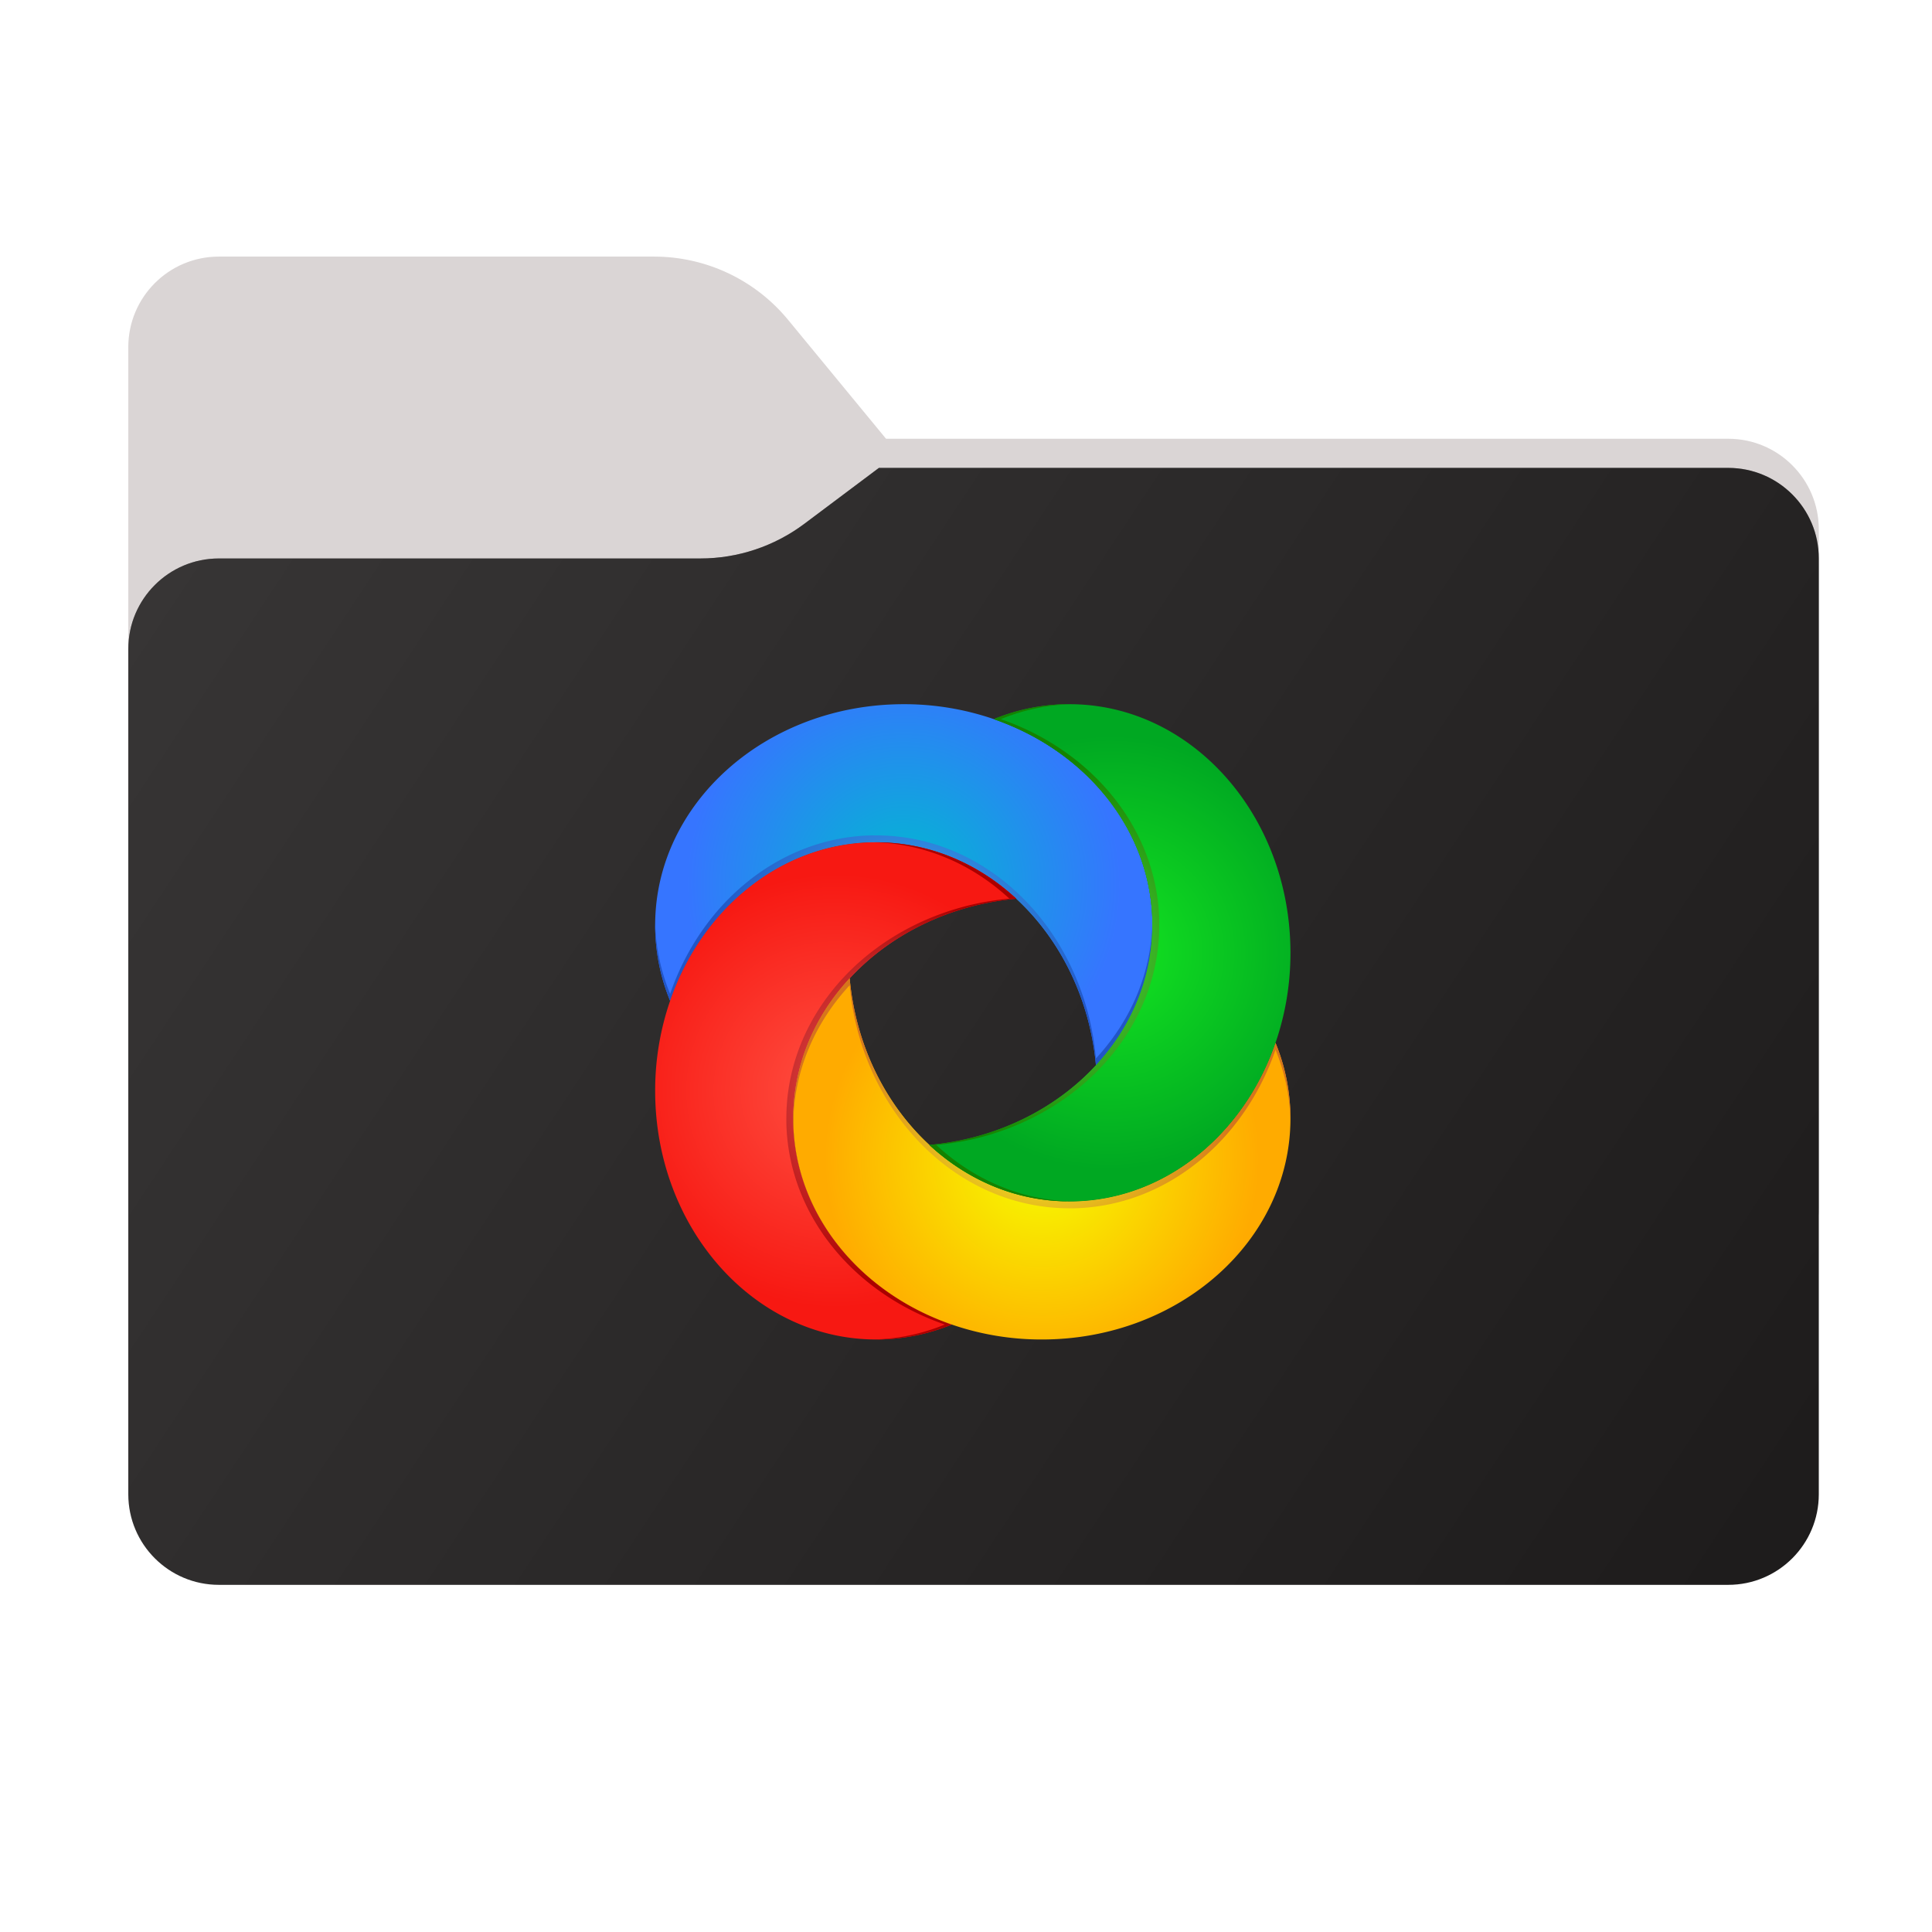 <?xml version="1.0" encoding="UTF-8" standalone="no"?>
<svg
   width="256"
   height="256"
   viewBox="0 0 256 256"
   fill="none"
   version="1.1"
   id="svg38"
   sodipodi:docname="sharex.svg"
   inkscape:version="1.4 (86a8ad7, 2024-10-11)"
   xml:space="preserve"
   xmlns:inkscape="http://www.inkscape.org/namespaces/inkscape"
   xmlns:sodipodi="http://sodipodi.sourceforge.net/DTD/sodipodi-0.dtd"
   xmlns="http://www.w3.org/2000/svg"
   xmlns:svg="http://www.w3.org/2000/svg"><sodipodi:namedview
     id="namedview38"
     pagecolor="#505050"
     bordercolor="#eeeeee"
     borderopacity="1"
     inkscape:showpageshadow="0"
     inkscape:pageopacity="0"
     inkscape:pagecheckerboard="0"
     inkscape:deskcolor="#505050"
     inkscape:zoom="2.135131"
     inkscape:cx="89.221691"
     inkscape:cy="127.15847"
     inkscape:window-width="1920"
     inkscape:window-height="991"
     inkscape:window-x="-9"
     inkscape:window-y="-9"
     inkscape:window-maximized="1"
     inkscape:current-layer="svg38"
     showguides="true"><sodipodi:guide
       position="132.598,170"
       orientation="0,-1"
       id="guide38"
       inkscape:locked="false" /><sodipodi:guide
       position="146.502,71"
       orientation="0,-1"
       id="guide39"
       inkscape:locked="false" /></sodipodi:namedview><path
     fill-rule="evenodd"
     clip-rule="evenodd"
     d="M104.425 42.378C100.056 37.073 93.544 34 86.671 34H29C22.373 34 17 39.373 17 46V58.137V68.2V160C17 166.627 22.373 172 29 172H229C235.627 172 241 166.627 241 160V70.137C241 63.51 235.627 58.137 229 58.137H117.404L104.425 42.378Z"
     fill="#46368F"
     id="path1"
     style="fill:#dad5d5;fill-opacity:1" /><mask
     id="mask0_1939_31356"
     style="mask-type:alpha"
     maskUnits="userSpaceOnUse"
     x="17"
     y="34"
     width="224"
     height="138"><path
       fill-rule="evenodd"
       clip-rule="evenodd"
       d="M104.425 42.378C100.056 37.073 93.544 34 86.671 34H29C22.373 34 17 39.373 17 46V58.137V68.2V160C17 166.627 22.373 172 29 172H229C235.627 172 241 166.627 241 160V70.137C241 63.51 235.627 58.137 229 58.137H117.404L104.425 42.378Z"
       fill="url(#paint0_linear_1939_31356)"
       id="path2" /></mask><g
     mask="url(#mask0_1939_31356)"
     id="g4"><g
       style="mix-blend-mode:multiply"
       filter="url(#filter0_f_1939_31356)"
       id="g3"><path
         fill-rule="evenodd"
         clip-rule="evenodd"
         d="M92.789 74C97.764 74 102.605 72.387 106.586 69.402L116.459 62H229C235.627 62 241 67.373 241 74V108V160C241 166.627 235.627 172 229 172H29C22.373 172 17 166.627 17 160L17 108V86C17 79.373 22.373 74 29 74H87H92.789Z"
         fill="black"
         fill-opacity="0.3"
         id="path3" /></g></g><g
     filter="url(#filter1_ii_1939_31356)"
     id="g5"><path
       fill-rule="evenodd"
       clip-rule="evenodd"
       d="M92.789 74C97.764 74 102.605 72.387 106.586 69.402L116.459 62H229C235.627 62 241 67.373 241 74V108V198C241 204.627 235.627 210 229 210H29C22.373 210 17 204.627 17 198L17 108V86C17 79.373 22.373 74 29 74H87H92.789Z"
       fill="url(#paint1_linear_1939_31356)"
       id="path4" /></g><mask
     id="mask1_1939_31356"
     style="mask-type:luminance"
     maskUnits="userSpaceOnUse"
     x="80"
     y="86"
     width="99"
     height="99"><path
       d="M80 86H179V185H80V86Z"
       fill="white"
       id="path5" /></mask><defs
     id="defs38"><filter
       id="filter0_f_1939_31356"
       x="-20"
       y="25"
       width="298"
       height="184"
       filterUnits="userSpaceOnUse"
       color-interpolation-filters="sRGB"><feFlood
         flood-opacity="0"
         result="BackgroundImageFix"
         id="feFlood14" /><feBlend
         mode="normal"
         in="SourceGraphic"
         in2="BackgroundImageFix"
         result="shape"
         id="feBlend14" /><feGaussianBlur
         stdDeviation="18.5"
         result="effect1_foregroundBlur_1939_31356"
         id="feGaussianBlur14" /></filter><filter
       id="filter1_ii_1939_31356"
       x="17"
       y="62"
       width="224"
       height="148"
       filterUnits="userSpaceOnUse"
       color-interpolation-filters="sRGB"><feFlood
         flood-opacity="0"
         result="BackgroundImageFix"
         id="feFlood15" /><feBlend
         mode="normal"
         in="SourceGraphic"
         in2="BackgroundImageFix"
         result="shape"
         id="feBlend15" /><feColorMatrix
         in="SourceAlpha"
         type="matrix"
         values="0 0 0 0 0 0 0 0 0 0 0 0 0 0 0 0 0 0 127 0"
         result="hardAlpha"
         id="feColorMatrix15" /><feOffset
         dy="4"
         id="feOffset15" /><feComposite
         in2="hardAlpha"
         operator="arithmetic"
         k2="-1"
         k3="1"
         id="feComposite15" /><feColorMatrix
         type="matrix"
         values="0 0 0 0 1 0 0 0 0 1 0 0 0 0 1 0 0 0 0.25 0"
         id="feColorMatrix16" /><feBlend
         mode="normal"
         in2="shape"
         result="effect1_innerShadow_1939_31356"
         id="feBlend16" /><feColorMatrix
         in="SourceAlpha"
         type="matrix"
         values="0 0 0 0 0 0 0 0 0 0 0 0 0 0 0 0 0 0 127 0"
         result="hardAlpha"
         id="feColorMatrix17" /><feOffset
         dy="-4"
         id="feOffset17" /><feComposite
         in2="hardAlpha"
         operator="arithmetic"
         k2="-1"
         k3="1"
         id="feComposite17" /><feColorMatrix
         type="matrix"
         values="0 0 0 0 0 0 0 0 0 0 0 0 0 0 0 0 0 0 0.9 0"
         id="feColorMatrix18" /><feBlend
         mode="soft-light"
         in2="effect1_innerShadow_1939_31356"
         result="effect2_innerShadow_1939_31356"
         id="feBlend18" /></filter><linearGradient
       id="paint0_linear_1939_31356"
       x1="17"
       y1="34"
       x2="197.768"
       y2="215.142"
       gradientUnits="userSpaceOnUse"><stop
         stop-color="#05815D"
         id="stop18" /><stop
         offset="1"
         stop-color="#0C575F"
         id="stop19" /></linearGradient><linearGradient
       id="paint1_linear_1939_31356"
       x1="17"
       y1="62"
       x2="241"
       y2="210"
       gradientUnits="userSpaceOnUse"><stop
         stop-color="#152370"
         id="stop20"
         offset="0"
         style="stop-color:#383636;stop-opacity:1;" /><stop
         offset="1"
         stop-color="#3C0E6E"
         id="stop21"
         style="stop-color:#1d1b1b;stop-opacity:1;" /></linearGradient><radialGradient
       id="paint2_radial_1939_31356"
       cx="0"
       cy="0"
       r="1"
       gradientUnits="userSpaceOnUse"
       gradientTransform="translate(111.169 176.84) rotate(-104.693) scale(44.977 29.968)"><stop
         stop-color="white"
         stop-opacity="0.4"
         id="stop22" /><stop
         offset="1"
         stop-opacity="0.1"
         id="stop23" /></radialGradient><radialGradient
       id="paint3_radial_1939_31356"
       cx="0"
       cy="0"
       r="1"
       gradientUnits="userSpaceOnUse"
       gradientTransform="translate(149.571 158.317) rotate(-82.485) scale(73.918 54.611)"><stop
         stop-color="white"
         stop-opacity="0.6"
         id="stop24" /><stop
         offset="1"
         stop-color="white"
         stop-opacity="0.1"
         id="stop25" /></radialGradient><radialGradient
       id="paint4_radial_1939_31356"
       cx="0"
       cy="0"
       r="1"
       gradientUnits="userSpaceOnUse"
       gradientTransform="translate(113.877 145.324) rotate(-77.795) scale(63.108 43.121)"><stop
         stop-color="white"
         stop-opacity="0.8"
         id="stop26" /><stop
         offset="1"
         stop-color="white"
         stop-opacity="0.4"
         id="stop27" /></radialGradient><radialGradient
       id="paint5_radial_1939_31356"
       cx="0"
       cy="0"
       r="1"
       gradientUnits="userSpaceOnUse"
       gradientTransform="translate(144.795 185.001) rotate(-120.496) scale(36.578 42.048)"><stop
         stop-color="white"
         stop-opacity="0.3"
         id="stop28" /><stop
         offset="1"
         stop-opacity="0.3"
         id="stop29" /></radialGradient><radialGradient
       id="paint6_radial_1939_31356"
       cx="0"
       cy="0"
       r="1"
       gradientUnits="userSpaceOnUse"
       gradientTransform="translate(139.903 110.749) rotate(102.236) scale(32.844 22.148)"><stop
         stop-color="white"
         stop-opacity="0"
         id="stop30" /><stop
         offset="1"
         stop-color="white"
         stop-opacity="0.2"
         id="stop31" /></radialGradient><radialGradient
       id="paint7_radial_1939_31356"
       cx="0"
       cy="0"
       r="1"
       gradientUnits="userSpaceOnUse"
       gradientTransform="translate(101.424 128.538) rotate(45.324) scale(24.201 51.547)"><stop
         stop-color="white"
         stop-opacity="0.2"
         id="stop32" /><stop
         offset="1"
         stop-color="white"
         stop-opacity="0.4"
         id="stop33" /></radialGradient><radialGradient
       id="paint8_radial_1939_31356"
       cx="0"
       cy="0"
       r="1"
       gradientUnits="userSpaceOnUse"
       gradientTransform="translate(121.534 140.873) rotate(86.04) scale(25.197 53.507)"><stop
         stop-color="white"
         stop-opacity="0.2"
         id="stop34" /><stop
         offset="1"
         stop-color="white"
         stop-opacity="0.3"
         id="stop35" /></radialGradient><radialGradient
       id="paint9_radial_1939_31356"
       cx="0"
       cy="0"
       r="1"
       gradientUnits="userSpaceOnUse"
       gradientTransform="translate(157.306 163.148) rotate(-152.289) scale(43.245 136.048)"><stop
         stop-color="white"
         stop-opacity="0.2"
         id="stop36" /><stop
         offset="0.5"
         stop-color="white"
         stop-opacity="0.2"
         id="stop37" /><stop
         offset="1"
         stop-color="white"
         stop-opacity="0.3"
         id="stop38" /></radialGradient><style
       id="style1">.cls-1{fill:url(#radial-gradient);}.cls-2{fill:url(#radial-gradient-2);}.cls-3{fill:url(#radial-gradient-3);}.cls-4{fill:url(#radial-gradient-4);}.cls-5{fill:url(#radial-gradient-5);}.cls-6{fill:url(#radial-gradient-6);}.cls-7{fill:url(#radial-gradient-7);}.cls-8{fill:url(#radial-gradient-8);}</style><radialGradient
       id="radial-gradient"
       cx="200"
       cy="-16032.74"
       r="157.31"
       gradientTransform="matrix(1,0,0,-1,0,-15882)"
       gradientUnits="userSpaceOnUse"><stop
         offset="0"
         stop-color="#00bacf"
         id="stop1" /><stop
         offset="1"
         stop-color="#3675ff"
         id="stop2" /></radialGradient><radialGradient
       id="radial-gradient-2"
       cx="200"
       cy="-16080.24"
       r="140.23"
       gradientTransform="matrix(1,0,0,-1,0,-15882)"
       gradientUnits="userSpaceOnUse"><stop
         offset="0.24"
         stop-color="#38a8eb"
         id="stop3" /><stop
         offset="1"
         stop-color="#2155c7"
         id="stop4" /></radialGradient><radialGradient
       id="radial-gradient-3"
       cx="150.74"
       cy="-16182"
       r="157.31"
       gradientTransform="matrix(1,0,0,-1,0,-15882)"
       gradientUnits="userSpaceOnUse"><stop
         offset="0"
         stop-color="#ff5042"
         id="stop5" /><stop
         offset="1"
         stop-color="#f71812"
         id="stop6" /></radialGradient><radialGradient
       id="radial-gradient-4"
       cx="198.24"
       cy="-16182"
       r="140.23"
       gradientTransform="matrix(1,0,0,-1,0,-15882)"
       gradientUnits="userSpaceOnUse"><stop
         offset="0.4"
         stop-color="#d94343"
         id="stop7" /><stop
         offset="1"
         stop-color="#a00"
         id="stop8" /></radialGradient><radialGradient
       id="radial-gradient-5"
       cx="300"
       cy="-16231.26"
       r="157.31"
       gradientTransform="matrix(1,0,0,-1,0,-15882)"
       gradientUnits="userSpaceOnUse"><stop
         offset="0"
         stop-color="#f6ff00"
         id="stop9" /><stop
         offset="1"
         stop-color="#ffab00"
         id="stop10" /></radialGradient><radialGradient
       id="radial-gradient-6"
       cx="300"
       cy="-16183.76"
       r="140.23"
       gradientTransform="matrix(1,0,0,-1,0,-15882)"
       gradientUnits="userSpaceOnUse"><stop
         offset="0.22"
         stop-color="#f7ff1e"
         id="stop11" /><stop
         offset="1"
         stop-color="#d6751d"
         id="stop12" /></radialGradient><radialGradient
       id="radial-gradient-7"
       cx="349.26"
       cy="-16082"
       r="157.31"
       gradientTransform="matrix(1,0,0,-1,0,-15882)"
       gradientUnits="userSpaceOnUse"><stop
         offset="0"
         stop-color="#14e620"
         id="stop13" /><stop
         offset="1"
         stop-color="#00a822"
         id="stop14" /></radialGradient><radialGradient
       id="radial-gradient-8"
       cx="301.76"
       cy="-16082"
       r="140.23"
       gradientTransform="matrix(1,0,0,-1,0,-15882)"
       gradientUnits="userSpaceOnUse"><stop
         offset="0.21"
         stop-color="#59d941"
         id="stop15" /><stop
         offset="1"
         stop-color="#148200"
         id="stop16" /></radialGradient></defs><g
     id="g38"
     transform="matrix(0.183,0,0,0.183,86.812,93.309)"
     inkscape:label="logo"><path
       class="cls-1"
       d="M 380,176.62 C 378.45,110.16 331.32,53.62 265.26,30.83 A 199.47,199.47 0 0 0 200,20 C 100.59,20 20,91.63 20,180 a 143.93,143.93 0 0 0 10.83,54.79 C 53.67,168.73 110.16,121.6 176.62,120 c 1.12,0 2.25,0 3.38,0 38.52,0 73.87,15.32 101.48,40.84 A 171.24,171.24 0 0 1 299.22,180 c 21.92,27.53 36.42,62.7 39.95,101.53 C 364.68,253.87 380,218.52 380,180 c 0,-1.13 0,-2.25 0,-3.38 z"
       transform="translate(-20,-20)"
       id="path16"
       style="fill:url(#radial-gradient)" /><path
       class="cls-2"
       d="m 339.16,276.48 c -3.53,-38.83 -18,-74 -39.95,-101.53 A 171.24,171.24 0 0 0 281.48,155.84 C 253.87,130.32 218.52,115 180,115 c -1.13,0 -2.25,0 -3.38,0 -66.46,1.55 -123,48.68 -145.79,114.74 A 144,144 0 0 1 20,177.67 c 0,0.78 0,1.55 0,2.33 a 143.93,143.93 0 0 0 10.83,54.79 C 53.67,168.73 110.16,121.6 176.62,120 c 1.12,0 2.25,0 3.38,0 38.52,0 73.87,15.32 101.48,40.84 A 171.24,171.24 0 0 1 299.22,180 c 21.92,27.53 36.42,62.7 39.95,101.53 C 364.68,253.87 380,218.52 380,180 c 0,-0.78 0,-1.55 0,-2.33 -0.72,37.49 -15.91,71.84 -40.84,98.81 z"
       transform="translate(-20,-20)"
       id="path17"
       style="fill:url(#radial-gradient-2)" /><path
       class="cls-3"
       d="m 120,323.38 c 0,-1.12 0,-2.25 0,-3.38 0,-38.52 15.32,-73.87 40.84,-101.48 29.33,-31.74 72.13,-53.27 120.64,-57.68 C 253.87,135.32 218.52,120 180,120 c -1.13,0 -2.25,0 -3.38,0 -66.46,1.55 -123,48.68 -145.79,114.74 A 199.47,199.47 0 0 0 20,300 c 0,99.41 71.63,180 160,180 a 143.93,143.93 0 0 0 54.79,-10.83 C 168.73,446.33 121.6,389.84 120,323.38 Z"
       transform="translate(-20,-20)"
       id="path18"
       style="fill:url(#radial-gradient-3)" /><path
       class="cls-4"
       d="m 120,323.38 c 0,-1.12 0,-2.25 0,-3.38 0,-38.52 15.32,-73.87 40.84,-101.48 29.33,-31.74 72.13,-53.27 120.64,-57.68 C 253.87,135.32 218.52,120 180,120 c -0.78,0 -1.55,0 -2.33,0 37.49,0.69 71.84,15.88 98.81,40.8 -48.51,4.41 -91.31,25.94 -120.64,57.68 -25.52,27.65 -40.84,63 -40.84,101.52 0,1.13 0,2.25 0,3.38 1.55,66.46 48.68,123 114.74,145.79 A 144,144 0 0 1 177.67,480 c 0.78,0 1.55,0 2.33,0 a 143.93,143.93 0 0 0 54.79,-10.83 C 168.73,446.33 121.6,389.84 120,323.38 Z"
       transform="translate(-20,-20)"
       id="path19"
       style="fill:url(#radial-gradient-4)" /><path
       class="cls-5"
       d="M 469.17,265.21 C 446.33,331.27 389.84,378.4 323.38,380 c -1.12,0 -2.25,0 -3.38,0 -38.52,0 -73.87,-15.32 -101.48,-40.84 C 186.78,309.83 165.25,267.03 160.84,218.52 135.32,246.13 120,281.48 120,320 c 0,1.13 0,2.25 0,3.38 1.55,66.46 48.68,123 114.74,145.79 A 199.47,199.47 0 0 0 300,480 c 99.41,0 180,-71.63 180,-160 a 143.93,143.93 0 0 0 -10.83,-54.79 z"
       transform="translate(-20,-20)"
       id="path20"
       style="fill:url(#radial-gradient-5)" /><path
       class="cls-6"
       d="m 160.84,223.52 c 4.41,48.51 25.94,91.31 57.68,120.64 27.61,25.52 62.96,40.84 101.48,40.84 1.13,0 2.25,0 3.38,0 66.46,-1.55 123,-48.68 145.79,-114.74 A 144,144 0 0 1 480,322.33 c 0,-0.78 0,-1.55 0,-2.33 A 143.93,143.93 0 0 0 469.17,265.21 C 446.33,331.27 389.84,378.4 323.38,380 c -1.12,0 -2.25,0 -3.38,0 -38.52,0 -73.87,-15.32 -101.48,-40.84 C 186.78,309.83 165.25,267.03 160.84,218.52 135.32,246.13 120,281.48 120,320 c 0,0.78 0,1.55 0,2.33 0.72,-37.49 15.91,-71.84 40.84,-98.81 z"
       transform="translate(-20,-20)"
       id="path21"
       style="fill:url(#radial-gradient-6)" /><path
       class="cls-7"
       d="m 320,20 a 143.93,143.93 0 0 0 -54.79,10.83 c 66.06,22.84 113.19,79.33 114.79,145.79 0,1.12 0,2.25 0,3.38 0,38.52 -15.32,73.87 -40.84,101.48 -29.33,31.74 -72.13,53.27 -120.64,57.68 27.61,25.52 62.96,40.84 101.48,40.84 1.13,0 2.25,0 3.38,0 66.46,-1.55 123,-48.68 145.79,-114.74 A 199.47,199.47 0 0 0 480,200 C 480,100.59 408.37,20 320,20 Z"
       transform="translate(-20,-20)"
       id="path22"
       style="fill:url(#radial-gradient-7)" /><path
       class="cls-8"
       d="m 223.52,339.16 c 48.51,-4.41 91.31,-25.94 120.64,-57.68 C 369.68,253.87 385,218.52 385,180 c 0,-1.13 0,-2.25 0,-3.38 -1.55,-66.46 -48.68,-123 -114.74,-145.79 A 144,144 0 0 1 322.33,20 c -0.78,0 -1.55,0 -2.33,0 a 143.93,143.93 0 0 0 -54.79,10.83 c 66.06,22.84 113.19,79.33 114.79,145.79 0,1.12 0,2.25 0,3.38 0,38.52 -15.32,73.87 -40.84,101.48 -29.33,31.74 -72.13,53.27 -120.64,57.68 27.61,25.52 62.96,40.84 101.48,40.84 0.78,0 1.55,0 2.33,0 -37.49,-0.72 -71.84,-15.91 -98.81,-40.84 z"
       transform="translate(-20,-20)"
       id="path23"
       style="fill:url(#radial-gradient-8)" /></g></svg>
